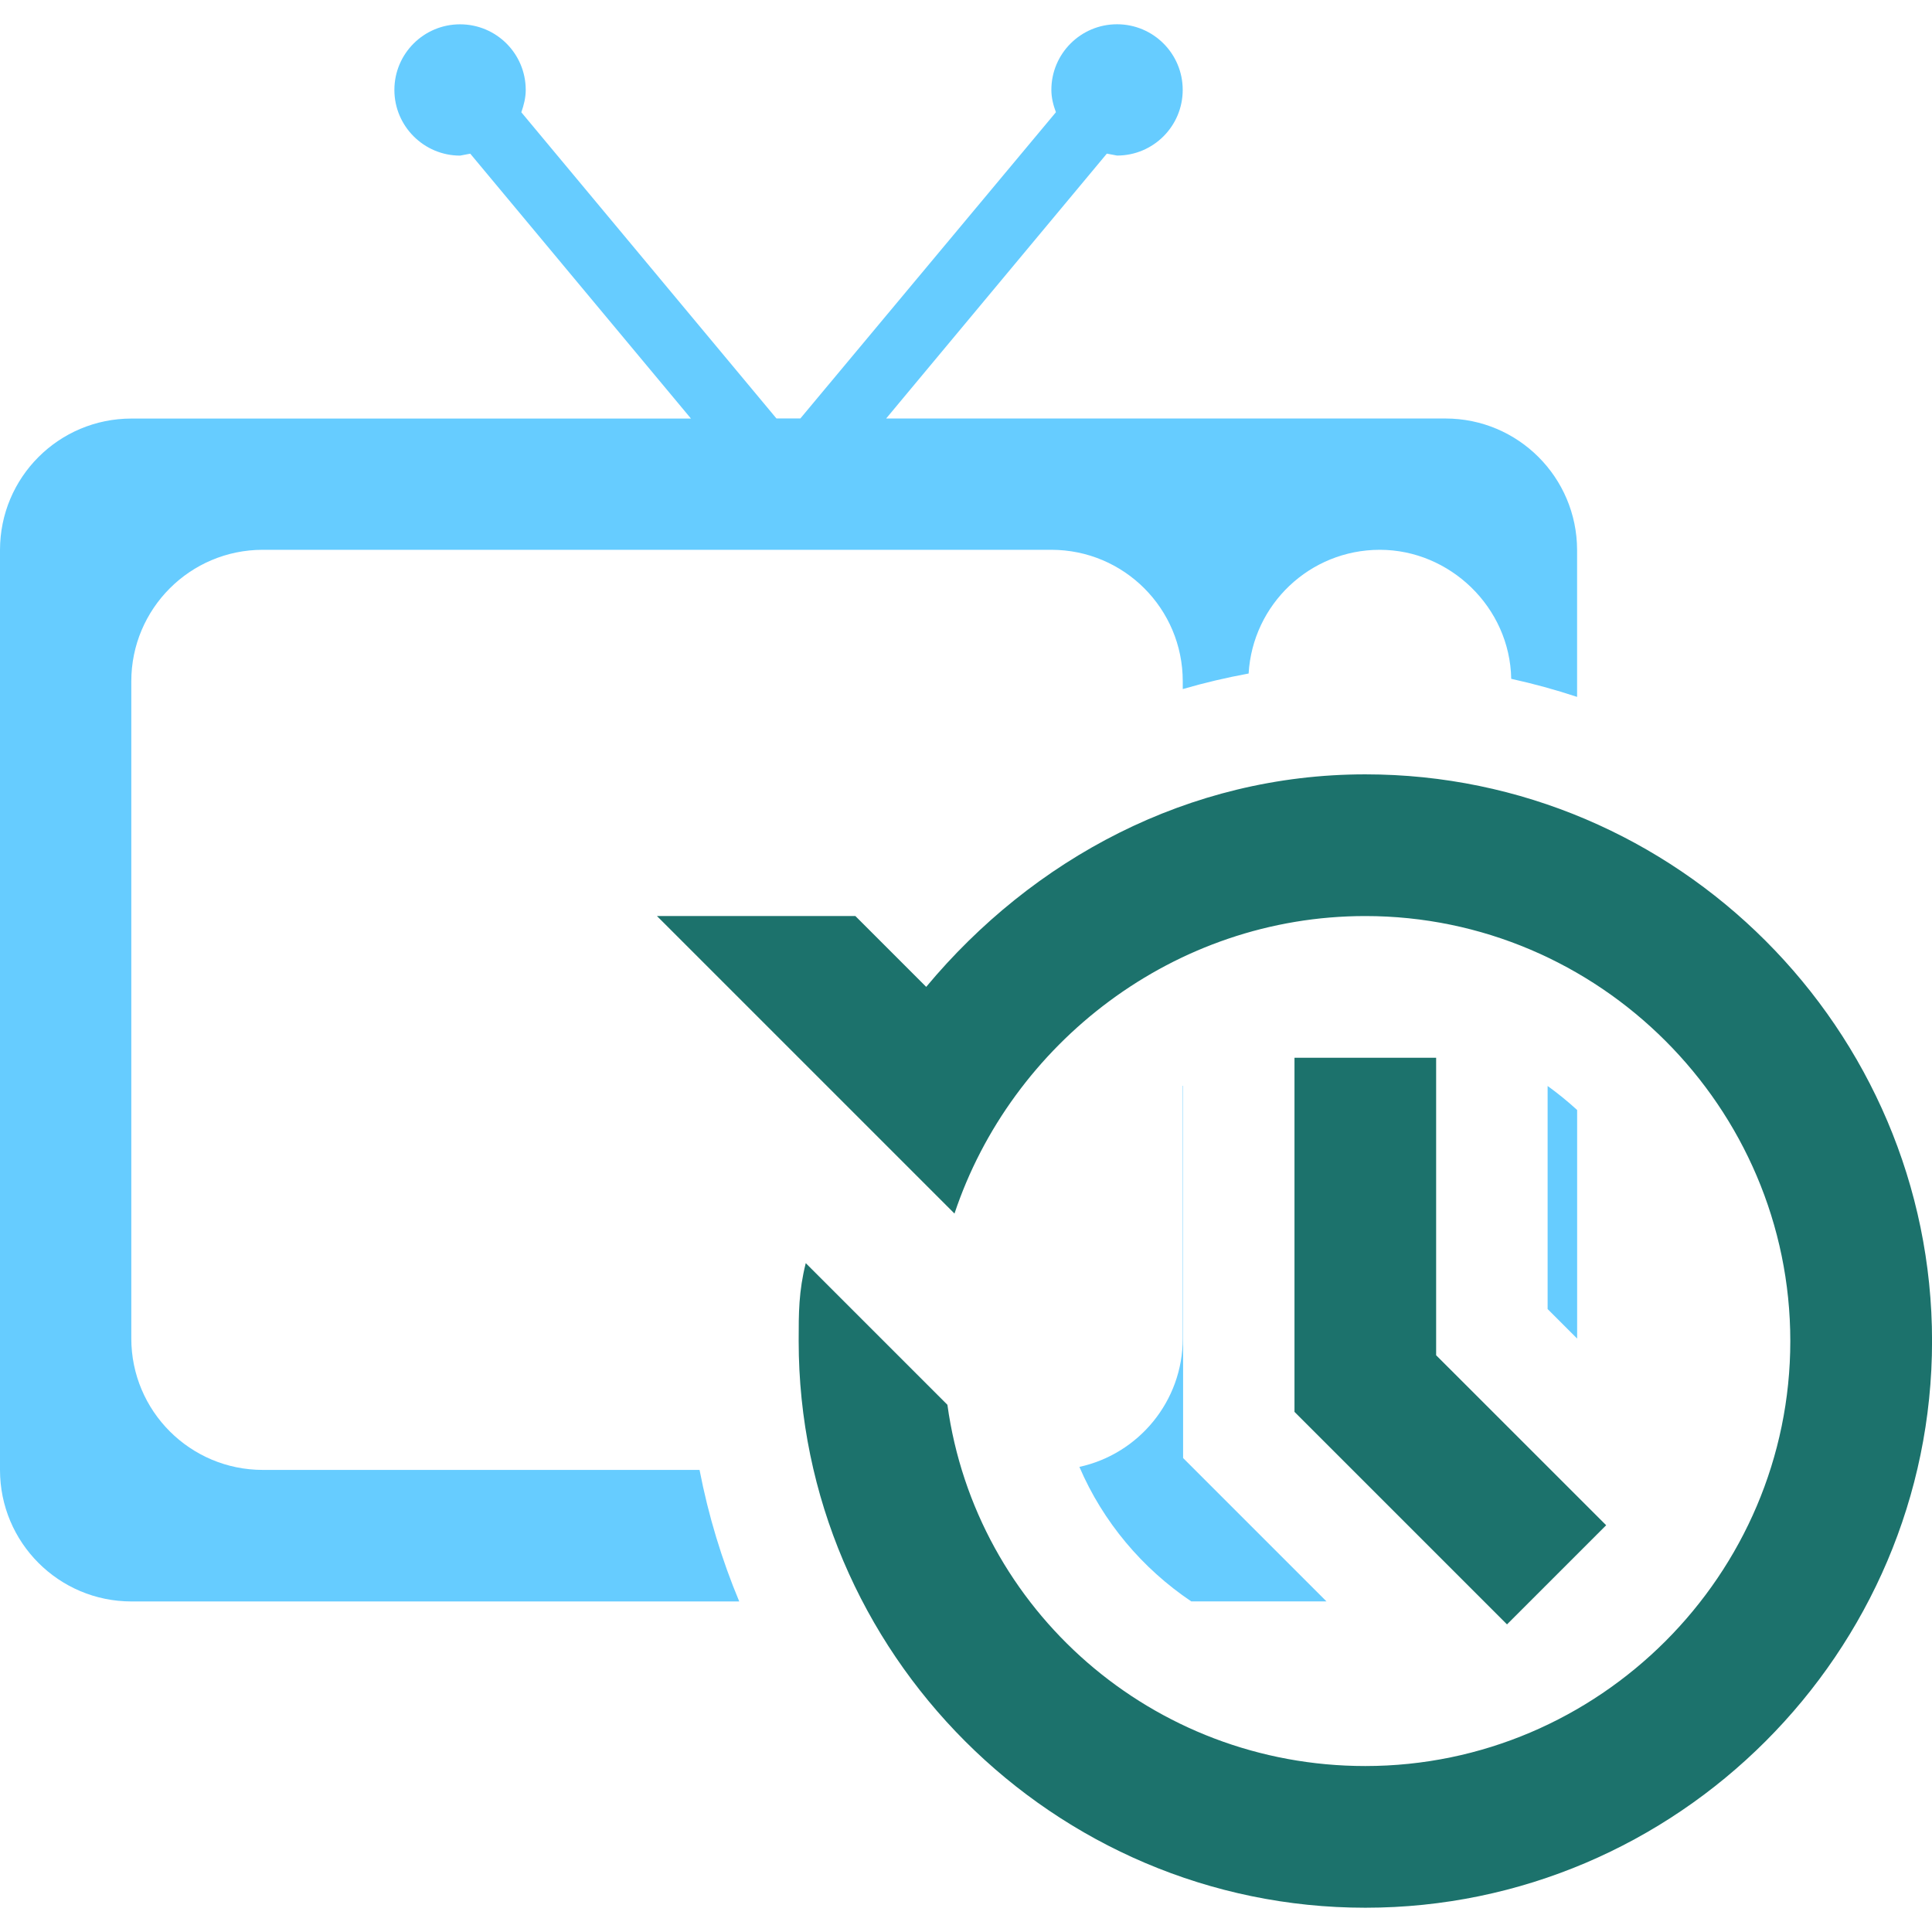 <svg xmlns="http://www.w3.org/2000/svg" viewBox="0 0 390.09 380.29" width="33" height="33">
  <g>
    <path d="M312.48,214.38v45.03l5.96,5.96v-46.15c-1.89-1.73-3.88-3.35-5.96-4.85Z" style="fill:#6cf;"/>
    <path d="M238.88,214.31s-.05,.03-.07,.05v50.99c0,12.7-8.93,23.33-20.87,25.93,4.76,11.1,12.69,20.5,22.59,27.16h27.3l-28.95-28.95v-75.19Z" style="fill:#6cf;"/>
    <path d="M141.25,291.89H53.06c-14.64,0-26.55-11.87-26.55-26.55V132.66c0-14.64,11.87-26.55,26.55-26.55H212.26c14.68,0,26.55,11.87,26.55,26.55v1.57c4.38-1.27,8.82-2.32,13.3-3.14,.81-13.94,12.35-24.98,26.49-24.98s26.27,11.6,26.53,26.05c4.52,1,8.96,2.21,13.3,3.65v-29.66c-.03-14.68-11.91-26.55-26.58-26.55h-112.93l44.56-53.48,2.06,.39c7.32,0,13.26-5.93,13.26-13.26s-5.94-13.25-13.26-13.25-13.26,5.93-13.26,13.25c0,1.6,.39,3.09,.92,4.51l-51.6,61.83h-4.83L105.26,17.77c.5-1.42,.89-2.91,.89-4.51,0-7.32-5.93-13.25-13.26-13.25s-13.26,5.93-13.26,13.25,5.97,13.26,13.26,13.26l2.06-.39,44.56,53.48H26.55c-14.68,0-26.55,11.87-26.55,26.55v185.75c0,14.64,11.87,26.54,26.55,26.54h122.71c-3.53-8.45-6.23-17.34-8.01-26.54Z" style="fill:#6cf;"/>
  </g>
  <path d="M261.37,280.17l42.91,42.91,20.02-20.02-34.33-34.32v-60.07h-28.6v71.51Zm-128.72-100.11l50.06,50.06,10.01,10.01c11.44-34.32,44.34-60.07,82.95-60.07,47.2,0,85.81,38.62,85.81,85.81s-38.62,85.81-85.81,85.81c-42.91,0-78.66-31.46-84.38-72.94l-28.6-28.6c-1.43,5.72-1.43,10.01-1.43,15.73,0,62.93,51.49,114.42,114.42,114.42s114.42-51.49,114.42-114.42-51.49-114.42-114.42-114.42c-35.75,0-67.22,17.16-88.67,42.91l-14.3-14.3h-40.05Zm0,0" style="fill:#1c726c;"/>
</svg>